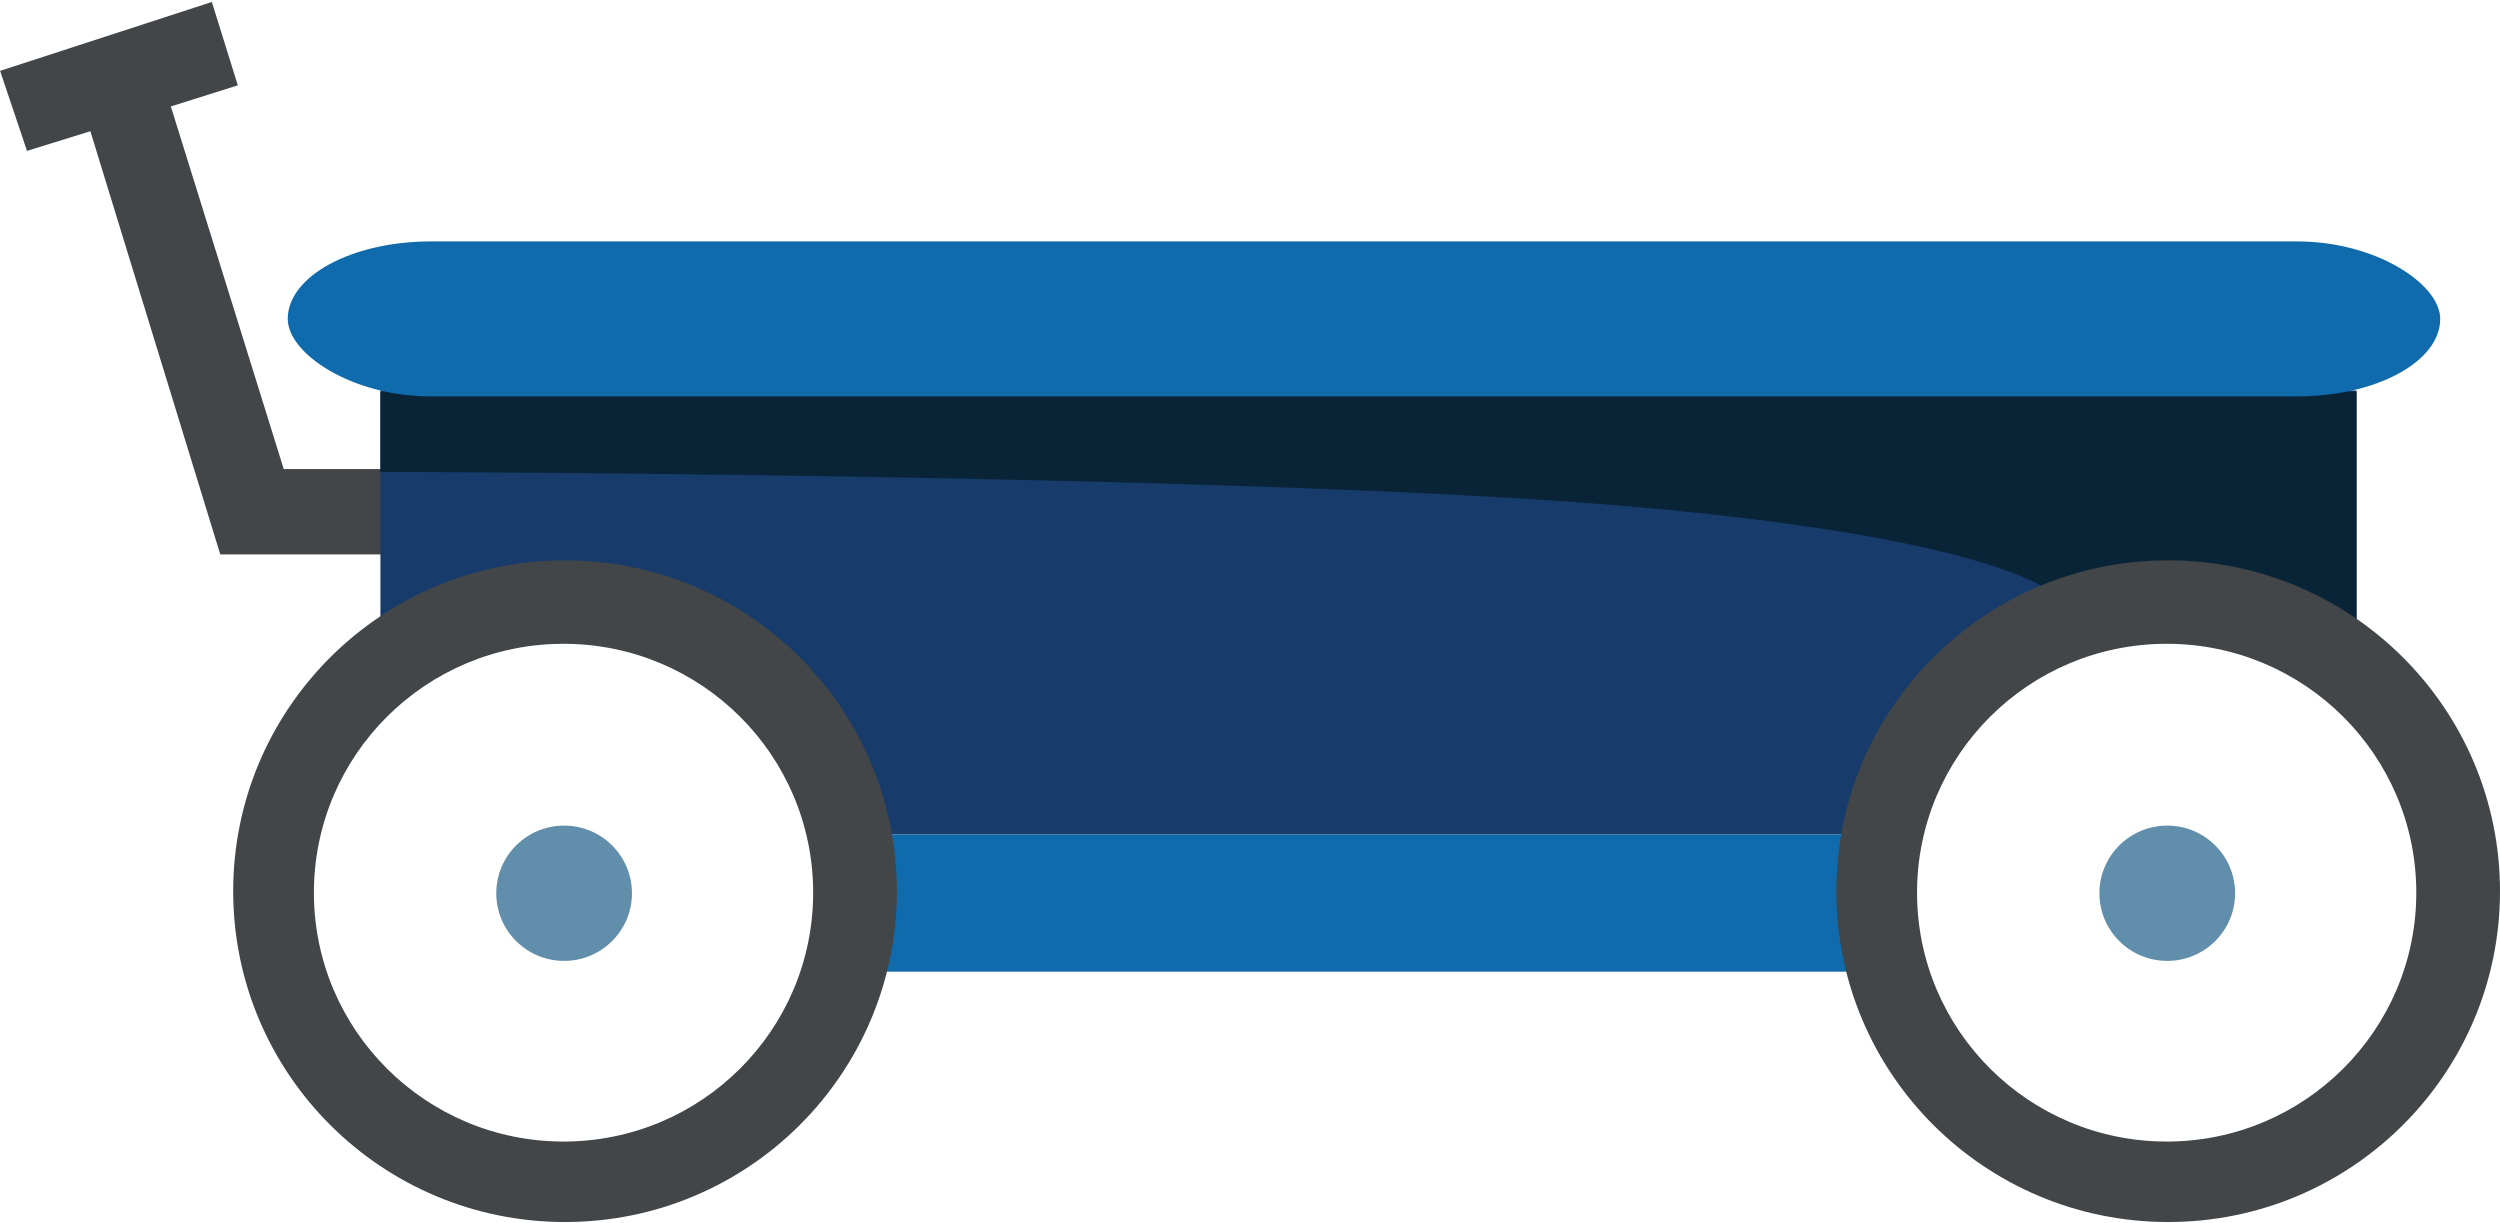 <?xml version="1.0" encoding="UTF-8" standalone="no"?>
<svg width="699px" height="342px" viewBox="0 0 699 342" version="1.1" xmlns="http://www.w3.org/2000/svg" xmlns:xlink="http://www.w3.org/1999/xlink" xmlns:sketch="http://www.bohemiancoding.com/sketch/ns">
    <!-- Generator: Sketch 3.5.1 (25234) - http://www.bohemiancoding.com/sketch -->
    <title>wagon copy</title>
    <desc>Created with Sketch.</desc>
    <defs>
        <filter x="-50%" y="-50%" width="200%" height="200%" filterUnits="objectBoundingBox" id="filter-1">
            <feGaussianBlur stdDeviation="0" in="SourceGraphic" result="blur"></feGaussianBlur>
        </filter>
        <filter x="-50%" y="-50%" width="200%" height="200%" filterUnits="objectBoundingBox" id="filter-2">
            <feGaussianBlur stdDeviation="0" in="SourceGraphic" result="blur"></feGaussianBlur>
        </filter>
        <filter x="-50%" y="-50%" width="200%" height="200%" filterUnits="objectBoundingBox" id="filter-3">
            <feGaussianBlur stdDeviation="0" in="SourceGraphic" result="blur"></feGaussianBlur>
        </filter>
        <filter x="-50%" y="-50%" width="200%" height="200%" filterUnits="objectBoundingBox" id="filter-4">
            <feGaussianBlur stdDeviation="0" in="SourceGraphic" result="blur"></feGaussianBlur>
        </filter>
    </defs>
    <g id="Page-1" stroke="none" stroke-width="1" fill="none" fill-rule="evenodd" sketch:type="MSPage">
        <g id="wagon-copy" sketch:type="MSLayerGroup">
            <path d="M0.022,19.809 L59.232,0.553 L66.495,23.858 L47.768,29.762 L79.334,131.16 L107.203,131.16 L107.203,155.005 L61.583,155.005 L25.268,36.692 L7.547,42.187 L0.022,19.809 Z" id="handle" fill="#424648" sketch:type="MSShapeGroup"></path>
            <g id="tummy" transform="translate(106.367, 109.17)" sketch:type="MSShapeGroup">
                <rect id="body" fill="#173B6B" x="0" y="0" width="552.511" height="124.171"></rect>
                <path d="M0,0.289 L552.511,0.289 L552.511,90.003 L467.644,56.775 C467.644,56.775 452.04,40.825 344.454,32.022 C236.868,23.22 0,22.776 0,22.776 L0,0.289 Z" id="neck" fill="#092437"></path>
            </g>
            <rect id="bottom" fill="#106BAC" sketch:type="MSShapeGroup" x="246.794" y="233.341" width="284.196" height="38.335"></rect>
            <g id="wheel" transform="translate(65.198, 156.672)" sketch:type="MSShapeGroup">
                <path d="M92.782,185.006 C144.024,185.006 185.563,143.591 185.563,92.503 C185.563,41.415 144.024,0 92.782,0 C41.54,0 0,41.415 0,92.503 C0,143.591 41.54,185.006 92.782,185.006 Z" id="tire" fill="#424648" filter="url(#filter-1)"></path>
                <path d="M92.364,162.505 C130.911,162.505 162.159,131.351 162.159,92.92 C162.159,54.489 130.911,23.334 92.364,23.334 C53.817,23.334 22.569,54.489 22.569,92.92 C22.569,131.351 53.817,162.505 92.364,162.505 Z" id="middle" fill="#FFFFFF" filter="url(#filter-2)"></path>
                <ellipse id="axel" fill="#608EAB" cx="92.527" cy="93.082" rx="18.97" ry="18.913"></ellipse>
            </g>
            <g id="wheel-copy" transform="translate(513.437, 156.672)" sketch:type="MSShapeGroup">
                <path d="M92.782,185.006 C144.024,185.006 185.563,143.591 185.563,92.503 C185.563,41.415 144.024,0 92.782,0 C41.54,0 0,41.415 0,92.503 C0,143.591 41.54,185.006 92.782,185.006 Z" id="tire" fill="#424648" filter="url(#filter-3)"></path>
                <path d="M92.364,162.505 C130.911,162.505 162.159,131.351 162.159,92.92 C162.159,54.489 130.911,23.334 92.364,23.334 C53.817,23.334 22.569,54.489 22.569,92.92 C22.569,131.351 53.817,162.505 92.364,162.505 Z" id="middle" fill="#FFFFFF" filter="url(#filter-4)"></path>
                <ellipse id="axel" fill="#608EAB" cx="92.527" cy="93.082" rx="18.97" ry="18.913"></ellipse>
            </g>
            <rect id="top" fill="#106BAC" sketch:type="MSShapeGroup" x="80.455" y="67.502" width="601.827" height="43.335" rx="40"></rect>
        </g>
    </g>
</svg>